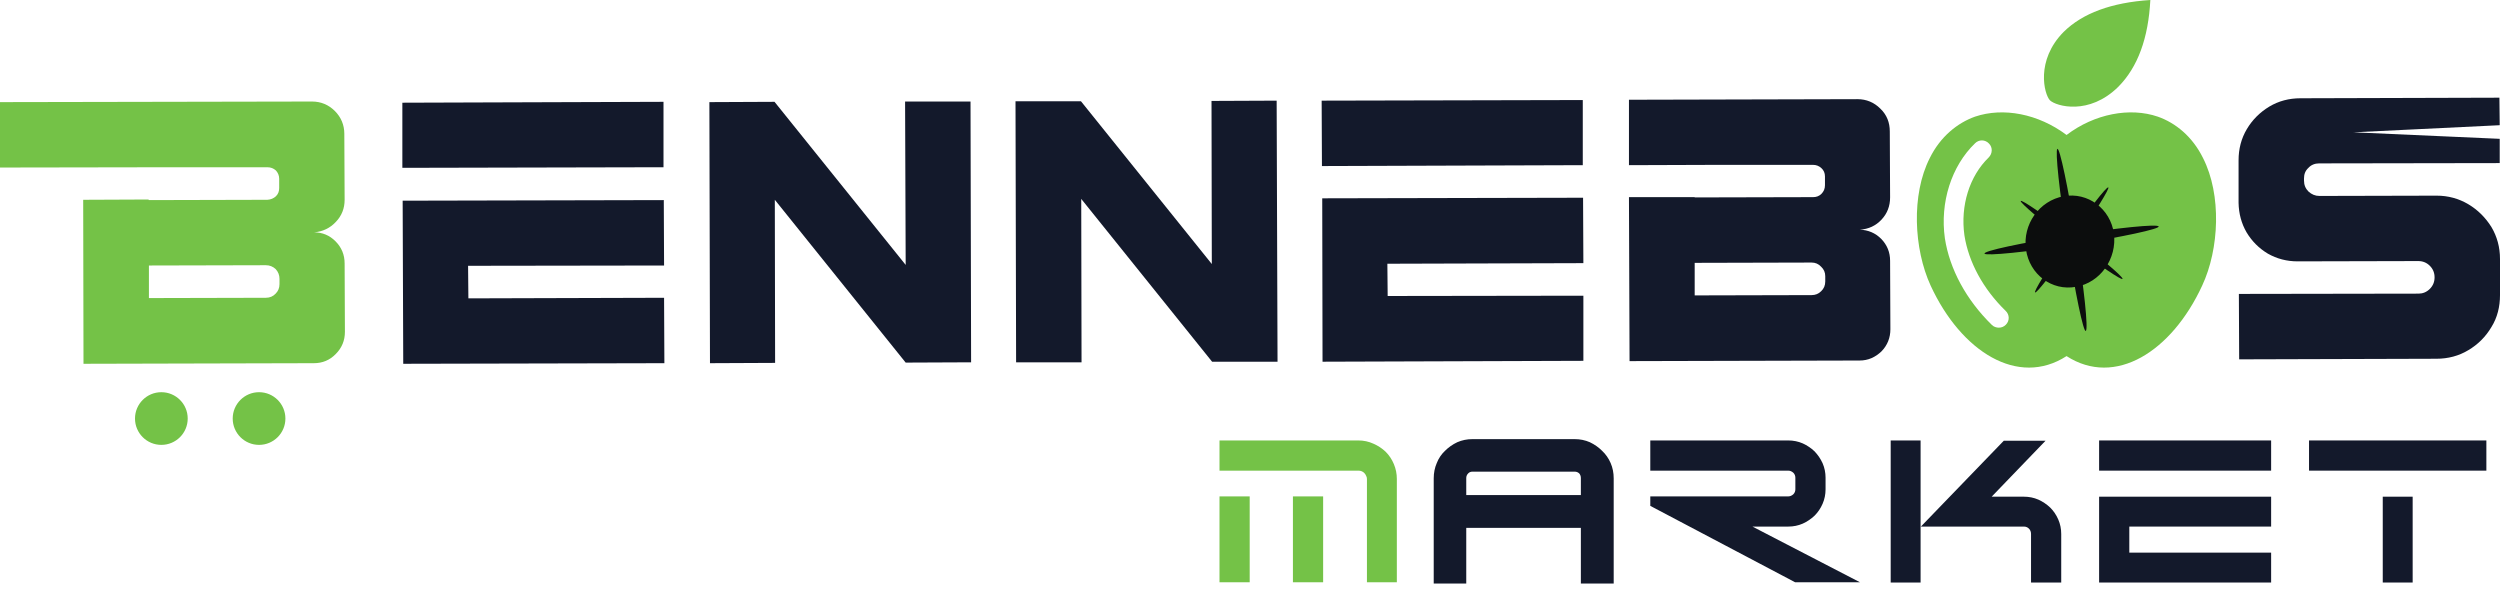<svg width="206" height="49" viewBox="0 0 206 49" fill="none" xmlns="http://www.w3.org/2000/svg">
<path fill-rule="evenodd" clip-rule="evenodd" d="M27.665 18.293C27.193 18.797 26.6 19.081 25.884 19.146C26.567 19.146 27.153 19.39 27.641 19.878C28.145 20.382 28.397 20.992 28.397 21.707L28.421 27.342C28.421 28.057 28.169 28.667 27.665 29.171C27.177 29.675 26.575 29.927 25.86 29.927L6.88 29.976L6.855 16.463L12.247 16.439V16.488L22.03 16.463C22.306 16.447 22.542 16.35 22.737 16.171C22.932 15.976 23.005 15.756 23.005 15.488V14.732C23.005 14.463 22.908 14.244 22.737 14.049C22.542 13.87 22.306 13.781 22.03 13.781H13.881L0 13.805V8.415L25.713 8.366C26.445 8.366 27.079 8.634 27.592 9.146C28.104 9.659 28.372 10.293 28.372 11.024L28.397 16.463C28.397 17.179 28.153 17.789 27.665 18.293ZM23.03 22.976C23.03 22.667 22.924 22.398 22.713 22.171C22.485 21.959 22.217 21.854 21.908 21.854L12.271 21.878V24.561L21.908 24.537C22.233 24.537 22.501 24.423 22.713 24.195C22.924 23.984 23.03 23.724 23.03 23.415V22.976Z" fill="url(#paint0_linear_4_677)"/>
<path fill-rule="evenodd" clip-rule="evenodd" d="M115.1 47.976H112.636V39.464C112.636 39.366 112.612 39.276 112.563 39.195C112.531 39.114 112.482 39.041 112.417 38.976C112.352 38.911 112.278 38.862 112.197 38.829C112.116 38.797 112.026 38.781 111.929 38.781H100.487V36.293H111.929C112.368 36.293 112.783 36.382 113.173 36.561C113.547 36.724 113.88 36.943 114.173 37.22C114.466 37.512 114.694 37.854 114.856 38.244C115.019 38.634 115.1 39.041 115.1 39.464V47.976ZM102.975 47.976H100.487V40.903H102.975V47.976ZM109.026 47.976H106.537V40.903H109.026V47.976Z" fill="url(#paint1_linear_4_677)"/>
<path fill-rule="evenodd" clip-rule="evenodd" d="M132.86 47.976H130.372V43.39H120.711V47.976H118.247V39.415C118.247 38.976 118.328 38.569 118.491 38.195C118.637 37.821 118.857 37.496 119.15 37.22C119.426 36.943 119.752 36.715 120.126 36.537C120.5 36.374 120.898 36.293 121.321 36.293H129.762C130.185 36.293 130.583 36.374 130.957 36.537C131.331 36.715 131.657 36.943 131.933 37.22C132.226 37.496 132.454 37.821 132.616 38.195C132.779 38.569 132.86 38.976 132.86 39.415V47.976ZM130.372 40.903V39.39C130.372 39.211 130.315 39.057 130.201 38.927C130.071 38.813 129.925 38.756 129.762 38.756H121.321C121.158 38.756 121.02 38.813 120.906 38.927C120.776 39.057 120.711 39.211 120.711 39.39V40.903H130.372Z" fill="#13192B" stroke="#13192B" stroke-width="0.217"/>
<path d="M153.256 47.976H147.913L135.984 41.683V40.903H147.352C147.499 40.903 147.637 40.846 147.767 40.732C147.881 40.618 147.938 40.48 147.938 40.317V39.366C147.938 39.203 147.881 39.065 147.767 38.951C147.637 38.837 147.499 38.781 147.352 38.781H135.984V36.293H147.352C147.775 36.293 148.174 36.374 148.548 36.537C148.905 36.699 149.231 36.919 149.523 37.195C149.8 37.488 150.02 37.813 150.182 38.171C150.345 38.545 150.426 38.943 150.426 39.366V40.317C150.426 40.74 150.345 41.138 150.182 41.512C150.02 41.886 149.8 42.211 149.523 42.488C149.231 42.764 148.905 42.984 148.548 43.146C148.174 43.309 147.775 43.39 147.352 43.39H144.4L153.256 47.976Z" fill="#13192B"/>
<path d="M158.257 48H155.793V36.293H158.257V48ZM169.845 48H167.357V44C167.357 43.821 167.3 43.675 167.186 43.561C167.072 43.447 166.934 43.39 166.771 43.39H158.281L165.112 36.317H168.552L164.112 40.927H166.771C167.194 40.927 167.593 41.008 167.967 41.171C168.324 41.333 168.65 41.553 168.942 41.829C169.219 42.106 169.439 42.431 169.601 42.805C169.764 43.179 169.845 43.577 169.845 44V48Z" fill="#13192B"/>
<path d="M187.141 38.781H172.967V36.293H187.141V38.781ZM187.141 48H172.967V40.927H187.141V43.39H175.455V45.537H187.141V48Z" fill="#13192B"/>
<path d="M204.877 38.781H190.264V36.293H204.877V38.781ZM198.803 48H196.339V40.927H198.803V48Z" fill="#13192B"/>
<path d="M38.57 21.902L38.595 24.585L54.72 24.537L54.745 29.927L33.227 29.976L33.179 16.537L54.696 16.488L54.72 21.878L38.57 21.902ZM54.672 8.39V13.78L33.154 13.829V8.463L54.672 8.39Z" fill="#13192B"/>
<path d="M79.971 8.366L80.019 29.854L74.628 29.878L63.845 16.463L63.869 29.902L58.502 29.927L58.453 8.415L63.82 8.39L74.628 21.829L74.579 8.366H79.971Z" fill="#13192B"/>
<path d="M105.196 8.293L105.269 29.805H99.877L89.094 16.39L89.119 29.854H83.727L83.678 8.342H89.07L99.853 21.756L99.829 8.317L105.196 8.293Z" fill="#13192B"/>
<path d="M114.319 21.732L114.344 24.39L130.47 24.366V29.732L108.977 29.805L108.952 16.341L130.445 16.293L130.47 21.683L114.319 21.732ZM130.421 8.244V13.61L108.928 13.683L108.904 8.293L130.421 8.244Z" fill="#13192B"/>
<path fill-rule="evenodd" clip-rule="evenodd" d="M155.036 18.098C154.565 18.602 153.971 18.878 153.255 18.927C153.938 18.951 154.524 19.195 155.012 19.683C155.5 20.187 155.744 20.788 155.744 21.488L155.768 27.122C155.768 27.837 155.524 28.447 155.036 28.951C154.524 29.439 153.938 29.707 153.231 29.707L134.275 29.756L134.226 16.244H139.642V16.268L149.401 16.244C149.677 16.244 149.905 16.154 150.084 15.976C150.279 15.78 150.377 15.545 150.377 15.268V14.537C150.377 14.26 150.279 14.032 150.084 13.854C149.889 13.675 149.661 13.585 149.401 13.585H141.252L134.226 13.61V8.219L153.06 8.171C153.792 8.171 154.426 8.439 154.939 8.951C155.475 9.463 155.719 10.098 155.719 10.829L155.744 16.268C155.744 16.984 155.508 17.593 155.036 18.098ZM150.401 22.756C150.401 22.447 150.287 22.187 150.059 21.976C149.848 21.748 149.588 21.634 149.279 21.634L139.642 21.659V24.341L149.279 24.317C149.588 24.317 149.848 24.211 150.059 24C150.287 23.788 150.401 23.52 150.401 23.195V22.756Z" fill="#13192B"/>
<path d="M205.976 10.317L193.924 10.902L205.976 11.439V13.439L191.094 13.463C190.753 13.463 190.436 13.585 190.216 13.829C189.948 14.073 189.85 14.366 189.85 14.707V14.878C189.85 15.236 189.972 15.536 190.216 15.78C190.484 16.024 190.777 16.146 191.119 16.146L200.779 16.122C201.723 16.122 202.593 16.358 203.39 16.829C204.17 17.293 204.805 17.927 205.293 18.707C205.756 19.488 206 20.366 206 21.341V24.317C206 25.268 205.781 26.171 205.293 26.951C204.821 27.748 204.187 28.382 203.39 28.854C202.609 29.325 201.731 29.561 200.755 29.561L184.507 29.61L184.483 24.219L199.291 24.195C199.633 24.195 199.95 24.073 200.218 23.805C200.479 23.544 200.609 23.227 200.609 22.854C200.609 22.48 200.479 22.162 200.218 21.902C199.958 21.642 199.641 21.512 199.267 21.512L189.313 21.536C188.435 21.536 187.622 21.325 186.874 20.902C186.142 20.463 185.556 19.878 185.117 19.146C184.694 18.414 184.475 17.601 184.458 16.707V13.219C184.458 12.268 184.678 11.414 185.142 10.634C185.597 9.87 186.215 9.252 186.996 8.78C187.76 8.325 188.614 8.097 189.557 8.097L205.951 8.049L205.976 10.317Z" fill="#13192B"/>
<path d="M174.553 7.146C172.138 9.537 169.43 8.756 168.917 8.268C168.43 7.756 167.722 4.976 170.04 2.634C171.601 1.089 173.984 0.211 177.188 0C177.025 3.154 176.147 5.537 174.553 7.146Z" fill="url(#paint2_linear_4_677)"/>
<path fill-rule="evenodd" clip-rule="evenodd" d="M181.458 23.537C178.945 28.976 174.285 31.927 170.284 29.342C166.283 31.927 161.599 28.976 159.086 23.537C157.696 20.512 157.476 16.049 159.013 13.025C159.892 11.244 161.306 10.122 162.746 9.61C165.063 8.829 167.942 9.366 170.284 11.122C172.602 9.366 175.505 8.829 177.798 9.61C179.262 10.122 180.653 11.244 181.531 13.025C183.068 16.049 182.873 20.512 181.458 23.537ZM165.259 25.61C163.405 23.805 162.209 21.586 161.868 19.39C161.526 16.951 162.282 14.512 163.868 12.976C164.185 12.659 164.21 12.146 163.892 11.829C163.575 11.488 163.063 11.488 162.746 11.805C160.794 13.683 159.843 16.683 160.257 19.634C160.648 22.171 162.014 24.707 164.136 26.781C164.283 26.927 164.502 27 164.698 27C164.917 27 165.112 26.927 165.283 26.756C165.6 26.439 165.6 25.927 165.259 25.61Z" fill="url(#paint3_linear_4_677)"/>
<path d="M21.346 36.658C22.545 36.658 23.517 35.687 23.517 34.488C23.517 33.289 22.545 32.317 21.346 32.317C20.147 32.317 19.175 33.289 19.175 34.488C19.175 35.687 20.147 36.658 21.346 36.658Z" fill="url(#paint4_linear_4_677)"/>
<path d="M13.295 36.658C14.495 36.658 15.467 35.687 15.467 34.488C15.467 33.289 14.495 32.317 13.295 32.317C12.096 32.317 11.124 33.289 11.124 34.488C11.124 35.687 12.096 36.658 13.295 36.658Z" fill="url(#paint5_linear_4_677)"/>
<path style="mix-blend-mode:screen" d="M171.064 19.561C171.723 23.707 172.089 27.146 171.869 27.268C171.674 27.39 170.991 24.122 170.357 20C169.699 15.854 169.333 12.39 169.528 12.268C169.723 12.171 170.406 15.415 171.064 19.561Z" fill="url(#paint6_radial_4_677)"/>
<path style="mix-blend-mode:screen" d="M170.967 19.415C171.479 22.61 171.747 25.244 171.576 25.268C171.406 25.293 170.869 22.707 170.357 19.512C169.869 16.293 169.576 13.659 169.747 13.634C169.918 13.61 170.455 16.195 170.967 19.415Z" fill="url(#paint7_radial_4_677)"/>
<path style="mix-blend-mode:screen" d="M170.918 19.415C171.333 22.073 171.552 24.244 171.43 24.268C171.284 24.293 170.845 22.146 170.406 19.488C169.991 16.829 169.772 14.659 169.894 14.634C170.04 14.61 170.479 16.756 170.918 19.415Z" fill="url(#paint8_radial_4_677)"/>
<path style="mix-blend-mode:screen" d="M170.918 20.146C166.966 20.78 163.648 21.098 163.526 20.902C163.404 20.683 166.527 20.024 170.504 19.39C174.456 18.78 177.774 18.439 177.871 18.659C177.993 18.854 174.87 19.537 170.918 20.146Z" fill="url(#paint9_radial_4_677)"/>
<path style="mix-blend-mode:screen" d="M171.065 20.049C167.991 20.537 165.479 20.78 165.454 20.61C165.43 20.439 167.894 19.902 170.968 19.415C174.042 18.927 176.554 18.683 176.579 18.854C176.603 19.024 174.139 19.561 171.065 20.049Z" fill="url(#paint10_radial_4_677)"/>
<path style="mix-blend-mode:screen" d="M171.064 20C168.502 20.39 166.429 20.61 166.404 20.463C166.38 20.317 168.429 19.878 170.966 19.488C173.528 19.073 175.601 18.854 175.626 19C175.65 19.146 173.601 19.585 171.064 20Z" fill="url(#paint11_radial_4_677)"/>
<path style="mix-blend-mode:screen" d="M170.991 19.854C169.333 22.244 167.844 24.146 167.698 24.098C167.527 24.073 168.747 22.098 170.43 19.683C172.089 17.293 173.553 15.39 173.724 15.439C173.87 15.488 172.65 17.463 170.991 19.854Z" fill="url(#paint12_radial_4_677)"/>
<path style="mix-blend-mode:screen" d="M171.016 19.731C169.723 21.585 168.601 23.024 168.503 22.951C168.405 22.878 169.381 21.317 170.674 19.463C171.943 17.609 173.089 16.146 173.163 16.219C173.26 16.292 172.309 17.878 171.016 19.731Z" fill="url(#paint13_radial_4_677)"/>
<path style="mix-blend-mode:screen" d="M170.991 19.707C169.918 21.244 168.991 22.439 168.894 22.39C168.82 22.317 169.625 21.024 170.698 19.488C171.772 17.951 172.698 16.732 172.772 16.805C172.845 16.854 172.064 18.171 170.991 19.707Z" fill="url(#paint14_radial_4_677)"/>
<path style="mix-blend-mode:screen" d="M170.626 20.073C168.308 18.293 166.478 16.732 166.503 16.561C166.552 16.415 168.455 17.707 170.772 19.488C173.09 21.244 174.944 22.805 174.895 22.976C174.871 23.146 172.943 21.854 170.626 20.073Z" fill="url(#paint15_radial_4_677)"/>
<path style="mix-blend-mode:screen" d="M170.747 20.097C168.967 18.732 167.552 17.536 167.625 17.439C167.698 17.341 169.21 18.366 171.016 19.732C172.797 21.097 174.212 22.293 174.138 22.39C174.065 22.488 172.553 21.463 170.747 20.097Z" fill="url(#paint16_radial_4_677)"/>
<path style="mix-blend-mode:screen" d="M170.772 20.073C169.284 18.927 168.113 17.951 168.186 17.854C168.235 17.781 169.503 18.634 170.991 19.756C172.48 20.902 173.651 21.902 173.577 21.976C173.529 22.049 172.26 21.195 170.772 20.073Z" fill="url(#paint17_radial_4_677)"/>
<path style="mix-blend-mode:screen" d="M174.187 19.244C174.455 21.317 173.064 23.293 171.064 23.634C169.063 24 167.234 22.61 166.941 20.561C166.648 18.488 168.039 16.537 170.039 16.171C172.04 15.805 173.894 17.195 174.187 19.244Z" fill="url(#paint18_radial_4_677)"/>
<path style="mix-blend-mode:screen" d="M173.432 19.293C173.676 20.878 172.627 22.39 171.065 22.634C169.504 22.878 168.04 21.781 167.796 20.171C167.552 18.586 168.601 17.098 170.163 16.854C171.7 16.61 173.164 17.683 173.432 19.293Z" fill="url(#paint19_radial_4_677)"/>
<path style="mix-blend-mode:screen" d="M172.943 19.366C173.163 20.683 172.285 21.927 170.992 22.122C169.699 22.341 168.479 21.415 168.284 20.097C168.064 18.78 168.942 17.536 170.235 17.341C171.528 17.122 172.724 18.049 172.943 19.366Z" fill="url(#paint20_radial_4_677)"/>
<defs>
<linearGradient id="paint0_linear_4_677" x1="22.737" y1="719.327" x2="3333.82" y2="719.327" gradientUnits="userSpaceOnUse">
<stop stop-color="#74C247"/>
<stop offset="0.5" stop-color="#28873D"/>
<stop offset="1" stop-color="#74C247"/>
</linearGradient>
<linearGradient id="paint1_linear_4_677" x1="6131.35" y1="1758.36" x2="7006.68" y2="1758.36" gradientUnits="userSpaceOnUse">
<stop stop-color="#74C247"/>
<stop offset="0.5" stop-color="#28873D"/>
<stop offset="1" stop-color="#74C247"/>
</linearGradient>
<linearGradient id="paint2_linear_4_677" x1="6251.05" y1="-11.428" x2="6543" y2="-11.428" gradientUnits="userSpaceOnUse">
<stop stop-color="#74C247"/>
<stop offset="0.5" stop-color="#28873D"/>
<stop offset="1" stop-color="#74C247"/>
</linearGradient>
<linearGradient id="paint3_linear_4_677" x1="16185.6" y1="783.154" x2="18584.4" y2="783.154" gradientUnits="userSpaceOnUse">
<stop stop-color="#74C247"/>
<stop offset="0.5" stop-color="#28873D"/>
<stop offset="1" stop-color="#74C247"/>
</linearGradient>
<linearGradient id="paint4_linear_4_677" x1="363.968" y1="601.048" x2="441.698" y2="601.048" gradientUnits="userSpaceOnUse">
<stop stop-color="#74C247"/>
<stop offset="0.5" stop-color="#28873D"/>
<stop offset="1" stop-color="#74C247"/>
</linearGradient>
<linearGradient id="paint5_linear_4_677" x1="212.615" y1="601.048" x2="289.912" y2="601.048" gradientUnits="userSpaceOnUse">
<stop stop-color="#74C247"/>
<stop offset="0.5" stop-color="#28873D"/>
<stop offset="1" stop-color="#74C247"/>
</linearGradient>
<radialGradient id="paint6_radial_4_677" cx="0" cy="0" r="1" gradientUnits="userSpaceOnUse" gradientTransform="translate(1891.08 1238.21) scale(3.687 22.508)">
<stop stop-color="#7EC647"/>
<stop offset="1" stop-color="#0C0D0D"/>
</radialGradient>
<radialGradient id="paint7_radial_4_677" cx="0" cy="0" r="1" gradientUnits="userSpaceOnUse" gradientTransform="translate(1521.19 949.046) scale(2.123 12.798)">
<stop stop-color="#46BA4A"/>
<stop offset="1" stop-color="#0C0D0D"/>
</radialGradient>
<radialGradient id="paint8_radial_4_677" cx="0" cy="0" r="1" gradientUnits="userSpaceOnUse" gradientTransform="translate(1293.08 789.252) scale(1.443 8.671)">
<stop stop-color="#75C447"/>
<stop offset="1" stop-color="#0C0D0D"/>
</radialGradient>
<radialGradient id="paint9_radial_4_677" cx="0" cy="0" r="1" gradientUnits="userSpaceOnUse" gradientTransform="translate(10216.9 212.048) scale(22.963 3.789)">
<stop stop-color="#7EC647"/>
<stop offset="1" stop-color="#0C0D0D"/>
</radialGradient>
<radialGradient id="paint10_radial_4_677" cx="0" cy="0" r="1" gradientUnits="userSpaceOnUse" gradientTransform="translate(7972.92 170.775) scale(12.237 2.051)">
<stop stop-color="#46BA4A"/>
<stop offset="1" stop-color="#0C0D0D"/>
</radialGradient>
<radialGradient id="paint11_radial_4_677" cx="0" cy="0" r="1" gradientUnits="userSpaceOnUse" gradientTransform="translate(6638.48 145.637) scale(9.222 1.554)">
<stop stop-color="#75C447"/>
<stop offset="1" stop-color="#0C0D0D"/>
</radialGradient>
<radialGradient id="paint12_radial_4_677" cx="0" cy="0" r="1" gradientUnits="userSpaceOnUse" gradientTransform="translate(4408.28 722.99) scale(7.264 10.392)">
<stop stop-color="#7EC647"/>
<stop offset="1" stop-color="#0C0D0D"/>
</radialGradient>
<radialGradient id="paint13_radial_4_677" cx="0" cy="0" r="1" gradientUnits="userSpaceOnUse" gradientTransform="translate(3444.9 561.24) scale(4.206 6.063)">
<stop stop-color="#46BA4A"/>
<stop offset="1" stop-color="#0C0D0D"/>
</radialGradient>
<radialGradient id="paint14_radial_4_677" cx="0" cy="0" r="1" gradientUnits="userSpaceOnUse" gradientTransform="translate(2894.36 469.027) scale(2.721 3.913)">
<stop stop-color="#75C447"/>
<stop offset="1" stop-color="#0C0D0D"/>
</radialGradient>
<radialGradient id="paint15_radial_4_677" cx="0" cy="0" r="1" gradientUnits="userSpaceOnUse" gradientTransform="translate(6046.08 542.784) scale(10.072 7.729)">
<stop stop-color="#7EC647"/>
<stop offset="1" stop-color="#0C0D0D"/>
</radialGradient>
<radialGradient id="paint16_radial_4_677" cx="0" cy="0" r="1" gradientUnits="userSpaceOnUse" gradientTransform="translate(4739.5 425.976) scale(5.867 4.468)">
<stop stop-color="#46BA4A"/>
<stop offset="1" stop-color="#0C0D0D"/>
</radialGradient>
<radialGradient id="paint17_radial_4_677" cx="0" cy="0" r="1" gradientUnits="userSpaceOnUse" gradientTransform="translate(3953.81 357.806) scale(3.779 2.891)">
<stop stop-color="#75C447"/>
<stop offset="1" stop-color="#0C0D0D"/>
</radialGradient>
<radialGradient id="paint18_radial_4_677" cx="0" cy="0" r="1" gradientUnits="userSpaceOnUse" gradientTransform="translate(5288.54 639.217) scale(103.179 106.883)">
<stop stop-color="#7EC647"/>
<stop offset="1" stop-color="#0C0D0D"/>
</radialGradient>
<radialGradient id="paint19_radial_4_677" cx="0" cy="0" r="1" gradientUnits="userSpaceOnUse" gradientTransform="translate(4162.46 493.506) scale(62.194 63.753)">
<stop stop-color="#46BA4A"/>
<stop offset="1" stop-color="#0C0D0D"/>
</radialGradient>
<radialGradient id="paint20_radial_4_677" cx="0" cy="0" r="1" gradientUnits="userSpaceOnUse" gradientTransform="translate(3477.58 412.171) scale(42.542 43.604)">
<stop stop-color="#75C447"/>
<stop offset="1" stop-color="#0C0D0D"/>
</radialGradient>
</defs>
</svg>
